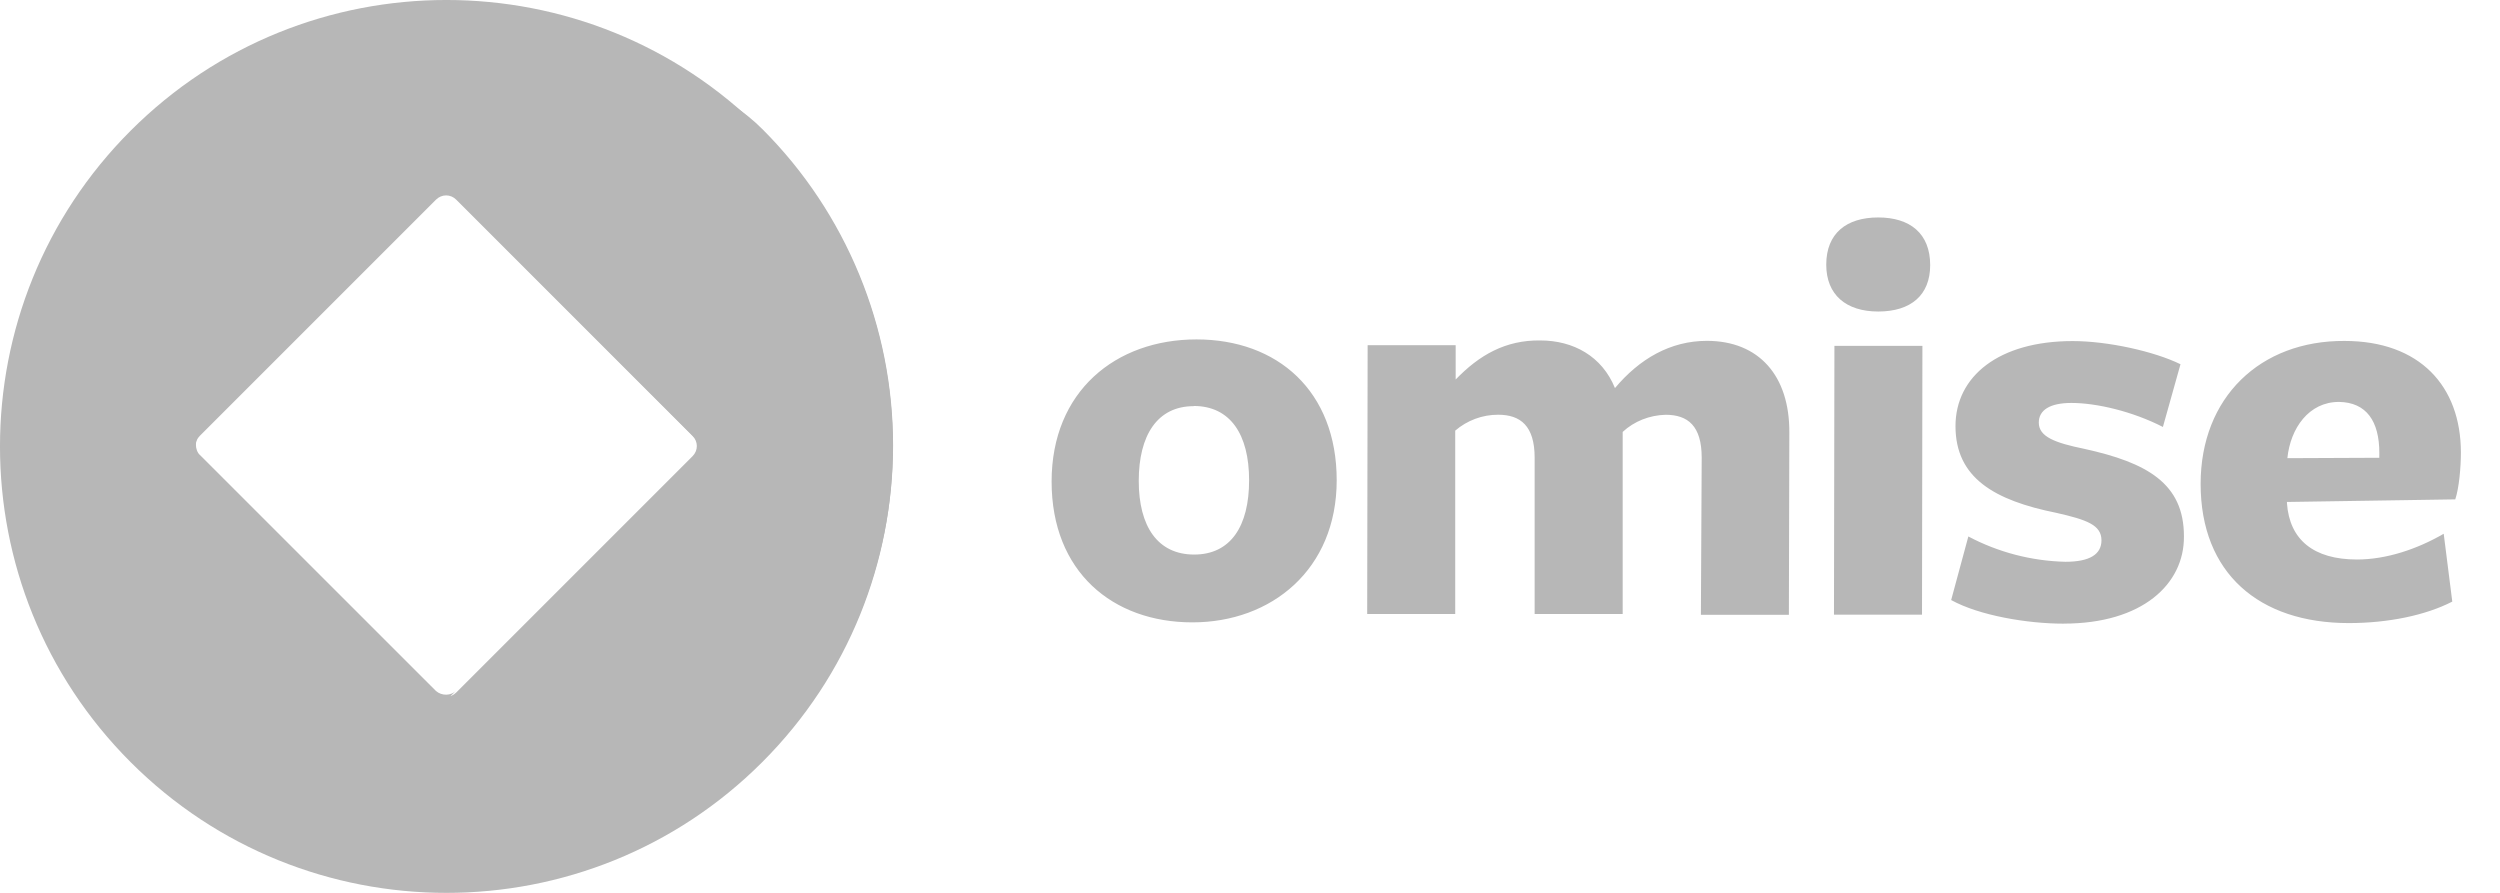 <svg width="56" height="20" viewBox="0 0 56 20" fill="none" xmlns="http://www.w3.org/2000/svg">
<path d="M26.711 13.941C24.921 13.941 23.556 12.806 23.556 10.787C23.556 8.767 24.989 7.603 26.802 7.603C28.615 7.603 29.942 8.758 29.942 10.758C29.942 12.758 28.48 13.941 26.71 13.941H26.711ZM26.739 9.098C25.922 9.098 25.508 9.753 25.508 10.772C25.508 11.791 25.931 12.422 26.749 12.422C27.567 12.422 27.98 11.787 27.98 10.758C27.98 9.729 27.557 9.094 26.739 9.094V9.098ZM38.118 10.252C38.118 9.541 37.81 9.291 37.31 9.291C36.953 9.3 36.607 9.434 36.348 9.675V13.754H34.376V10.252C34.376 9.54 34.059 9.29 33.559 9.29C33.206 9.289 32.865 9.416 32.597 9.646V13.753H30.625L30.635 7.732H32.607V8.501C33.136 7.953 33.723 7.616 34.501 7.626C35.246 7.626 35.887 7.982 36.175 8.693C36.723 8.039 37.416 7.635 38.234 7.635C39.398 7.635 40.09 8.415 40.081 9.694L40.071 13.772H38.1L38.118 10.252ZM42.072 6.978C41.35 6.978 40.908 6.602 40.908 5.929C40.908 5.227 41.36 4.871 42.072 4.871C42.783 4.871 43.236 5.228 43.236 5.939C43.236 6.612 42.803 6.978 42.072 6.978ZM41.091 7.747H43.062L43.053 13.768H41.081L41.091 7.747ZM46.226 13.97C45.409 13.97 44.332 13.787 43.706 13.441L44.091 12.017C44.762 12.372 45.506 12.566 46.265 12.584C46.804 12.584 47.073 12.421 47.073 12.103C47.073 11.757 46.736 11.641 46.063 11.488C44.678 11.209 43.803 10.708 43.803 9.545C43.803 8.429 44.774 7.64 46.428 7.64C47.217 7.64 48.256 7.871 48.843 8.159L48.449 9.564C47.776 9.218 46.968 9.026 46.4 9.026C45.919 9.026 45.669 9.185 45.669 9.467C45.669 9.784 46.034 9.92 46.688 10.054C48.083 10.361 48.923 10.823 48.92 12.016C48.929 13.084 47.987 13.969 46.227 13.969L46.226 13.97ZM52.797 12.533C53.451 12.533 54.143 12.302 54.739 11.956L54.931 13.476C54.335 13.783 53.494 13.957 52.613 13.957C50.603 13.957 49.294 12.841 49.294 10.84C49.294 8.898 50.631 7.627 52.517 7.637C54.2 7.637 55.124 8.647 55.124 10.138C55.124 10.455 55.085 10.927 54.998 11.186L51.228 11.244V11.273C51.285 12.09 51.824 12.533 52.796 12.533H52.797ZM53.297 10.147C53.297 9.436 53.009 9.012 52.392 9.003C51.719 9.003 51.306 9.59 51.237 10.263L53.296 10.254L53.297 10.147Z" fill="#B7B7B7"/>
<path d="M17.073 2.927C13.171 -0.976 6.829 -0.976 2.927 2.927C-0.976 6.829 -0.976 13.171 2.927 17.073C6.829 20.976 13.171 20.976 17.073 17.073C20.976 13.171 20.976 6.829 17.073 2.927ZM15.513 10.219L10.22 15.512C10.093 15.64 9.894 15.64 9.766 15.512L4.474 10.219C4.346 10.091 4.346 9.893 4.474 9.765L9.766 4.473C9.894 4.345 10.093 4.345 10.22 4.473L15.513 9.765C15.641 9.893 15.641 10.091 15.513 10.219V10.219Z" fill="#B7B7B7"/>
<path d="M20.005 9.978C20.005 7.325 18.955 4.771 17.082 2.897C15.493 1.308 12.924 1.294 11.335 2.883L9.774 4.429C9.832 4.375 9.908 4.345 9.987 4.344C10.073 4.347 10.154 4.383 10.214 4.444L17.053 11.297C17.431 11.675 17.73 12.123 17.935 12.616C18.139 13.109 18.244 13.637 18.244 14.171C18.244 14.705 18.139 15.233 17.935 15.726C17.73 16.219 17.431 16.667 17.053 17.044C18.94 15.171 20.005 12.631 20.005 9.978ZM2.912 17.024C4.501 18.614 7.07 18.614 8.673 17.039L10.22 15.464C10.106 15.591 9.894 15.591 9.766 15.478L4.487 10.2C4.417 10.143 4.388 10.044 4.388 9.959C4.388 9.873 4.416 9.788 4.473 9.731L2.94 11.264C1.351 12.853 1.337 15.421 2.912 17.025V17.024Z" fill="#B7B7B7"/>
</svg>
